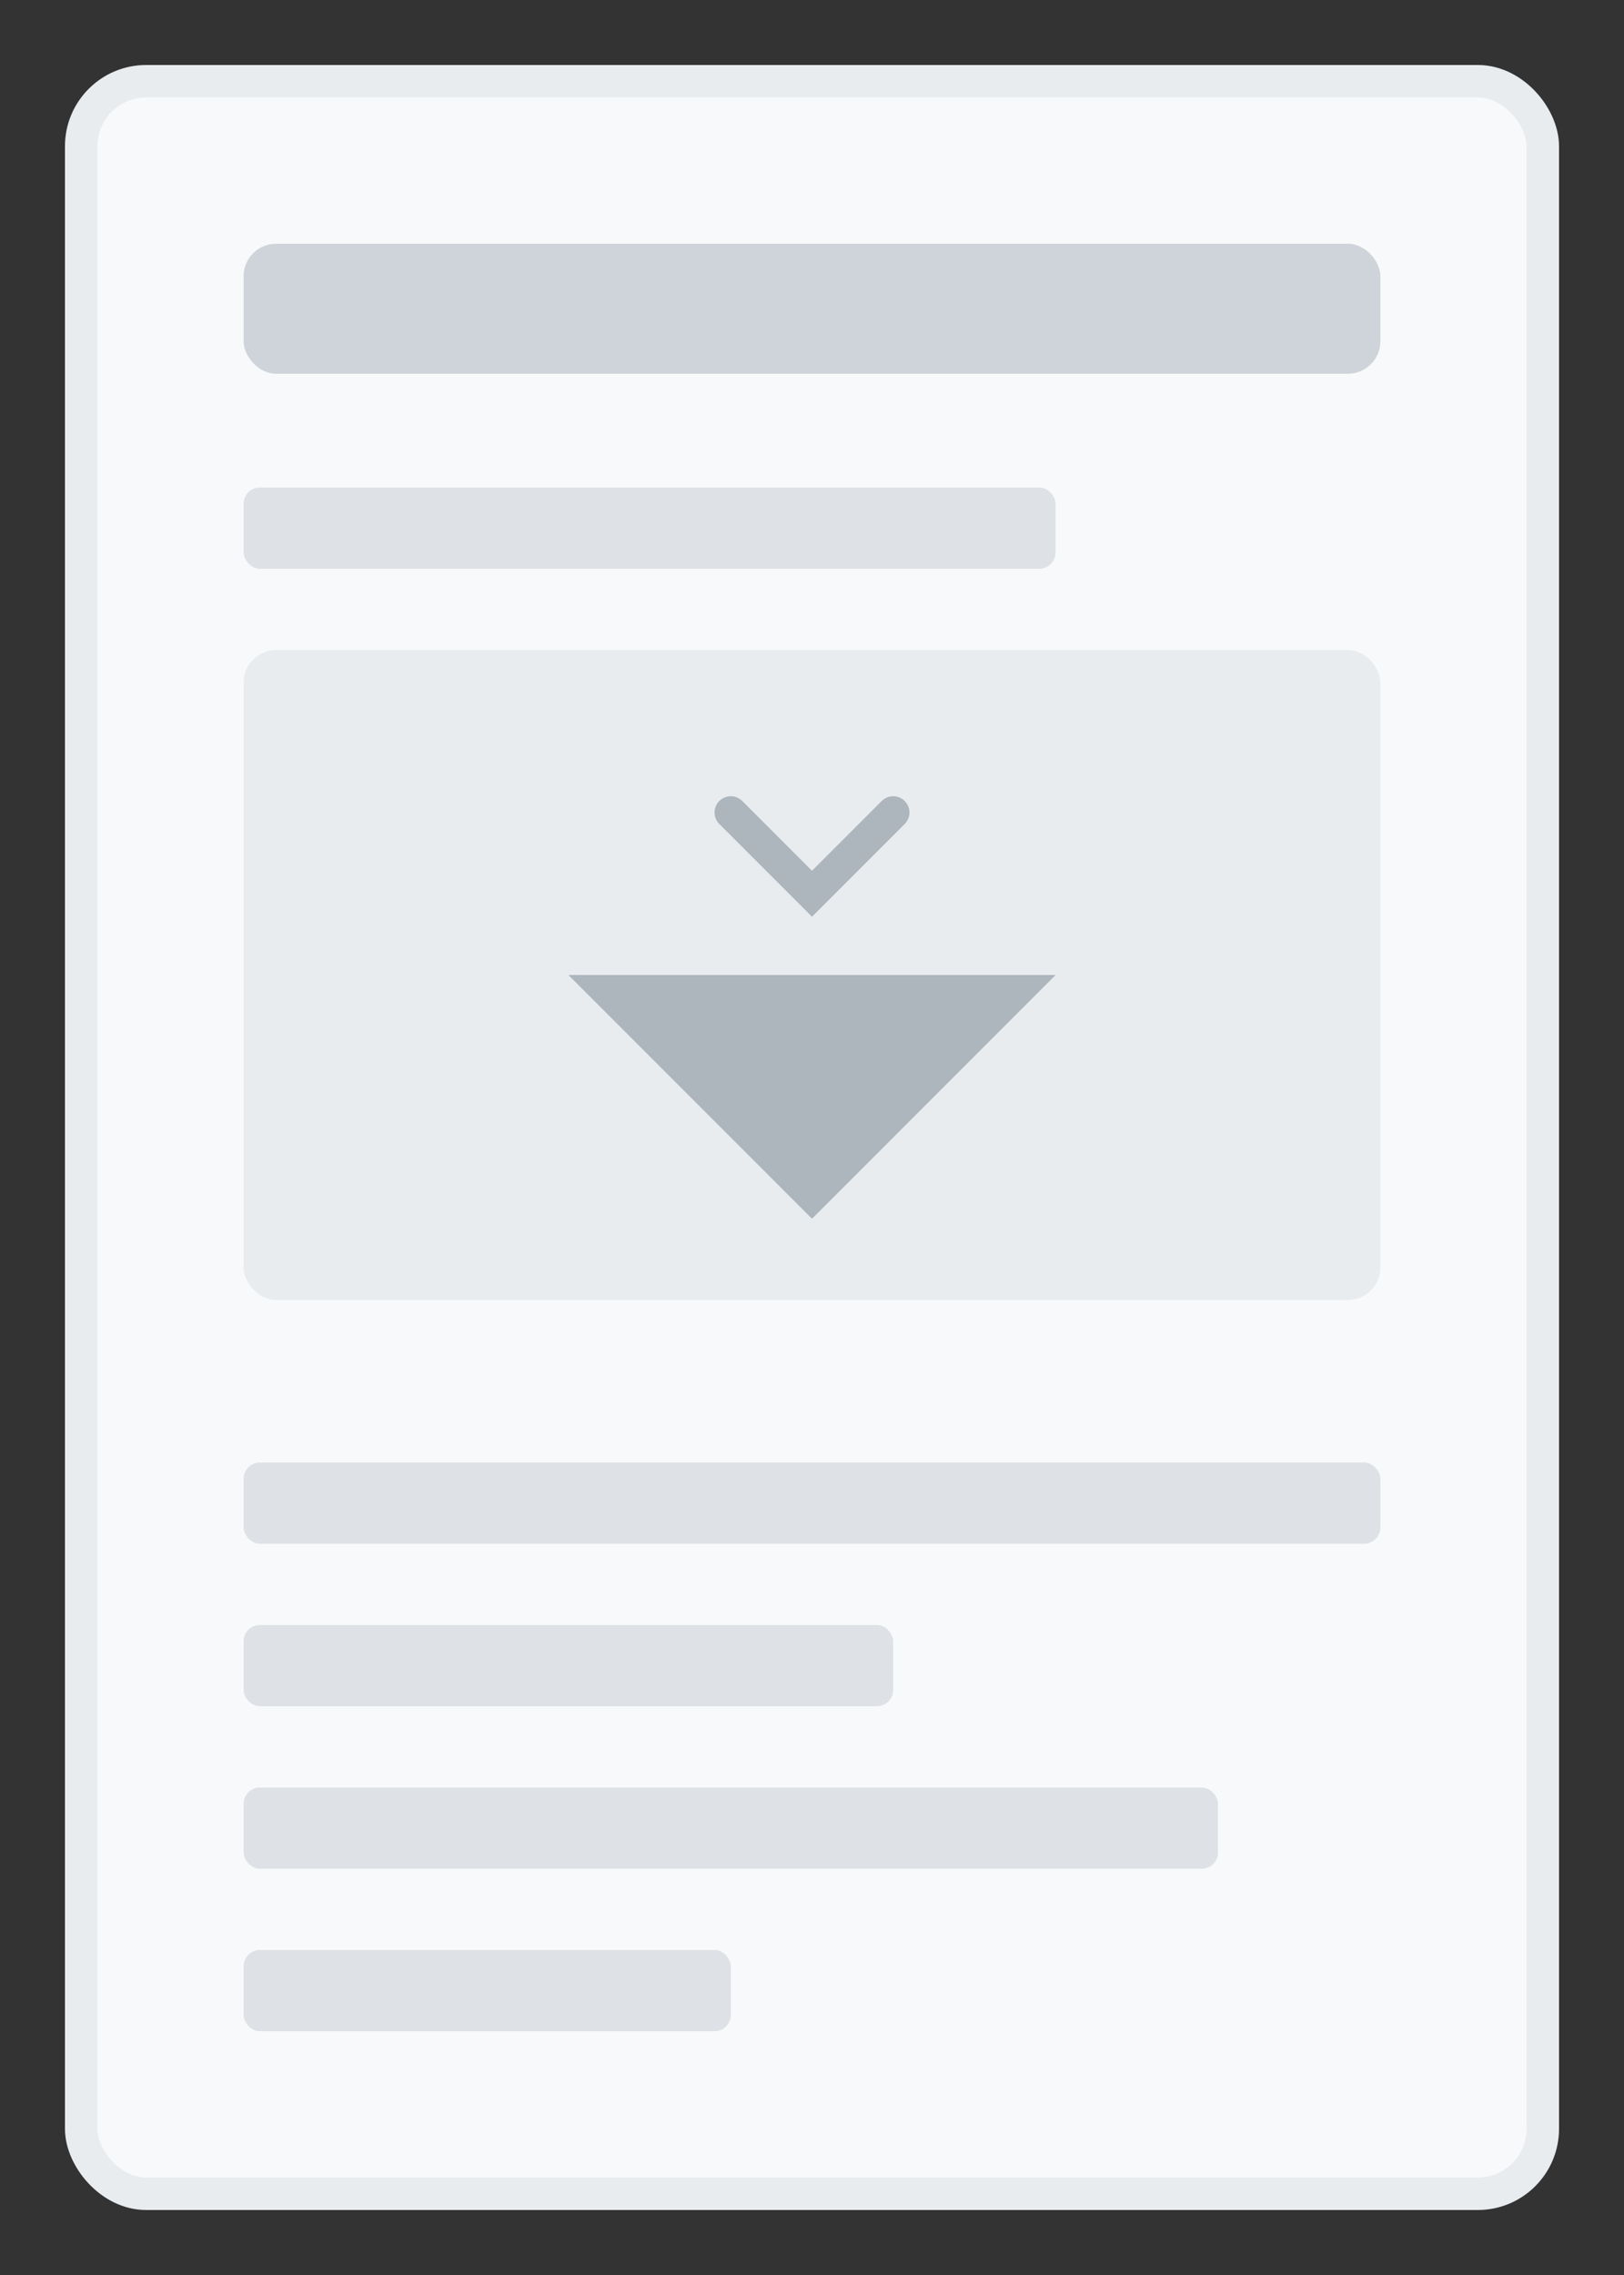 <?xml version="1.0" encoding="UTF-8" standalone="no"?>
<svg width="100" height="140" viewBox="0 0 100 140" fill="none" xmlns="http://www.w3.org/2000/svg">
  <rect x="0" y="0" width="100" height="140" fill="#333333" stroke="none"/>
  <rect x="5" y="5" width="90" height="130" rx="4" fill="#F8F9FA" stroke="#E9ECEF" stroke-width="2"/>
  <rect x="15" y="15" width="70" height="8" rx="2" fill="#CED4DA"/>
  <rect x="15" y="30" width="50" height="5" rx="1" fill="#DEE2E6"/>
  <rect x="15" y="40" width="70" height="40" rx="2" fill="#E9ECEF"/>
  <path d="M35 60 L65 60 L50 75 Z" fill="#ADB5BD"/>
  <path d="M45 50 L50 55 L55 50" stroke="#ADB5BD" stroke-width="2" stroke-linecap="round"/>
  <rect x="15" y="90" width="70" height="5" rx="1" fill="#DEE2E6"/>
  <rect x="15" y="100" width="40" height="5" rx="1" fill="#DEE2E6"/>
  <rect x="15" y="110" width="60" height="5" rx="1" fill="#DEE2E6"/>
  <rect x="15" y="120" width="30" height="5" rx="1" fill="#DEE2E6"/>
</svg> 